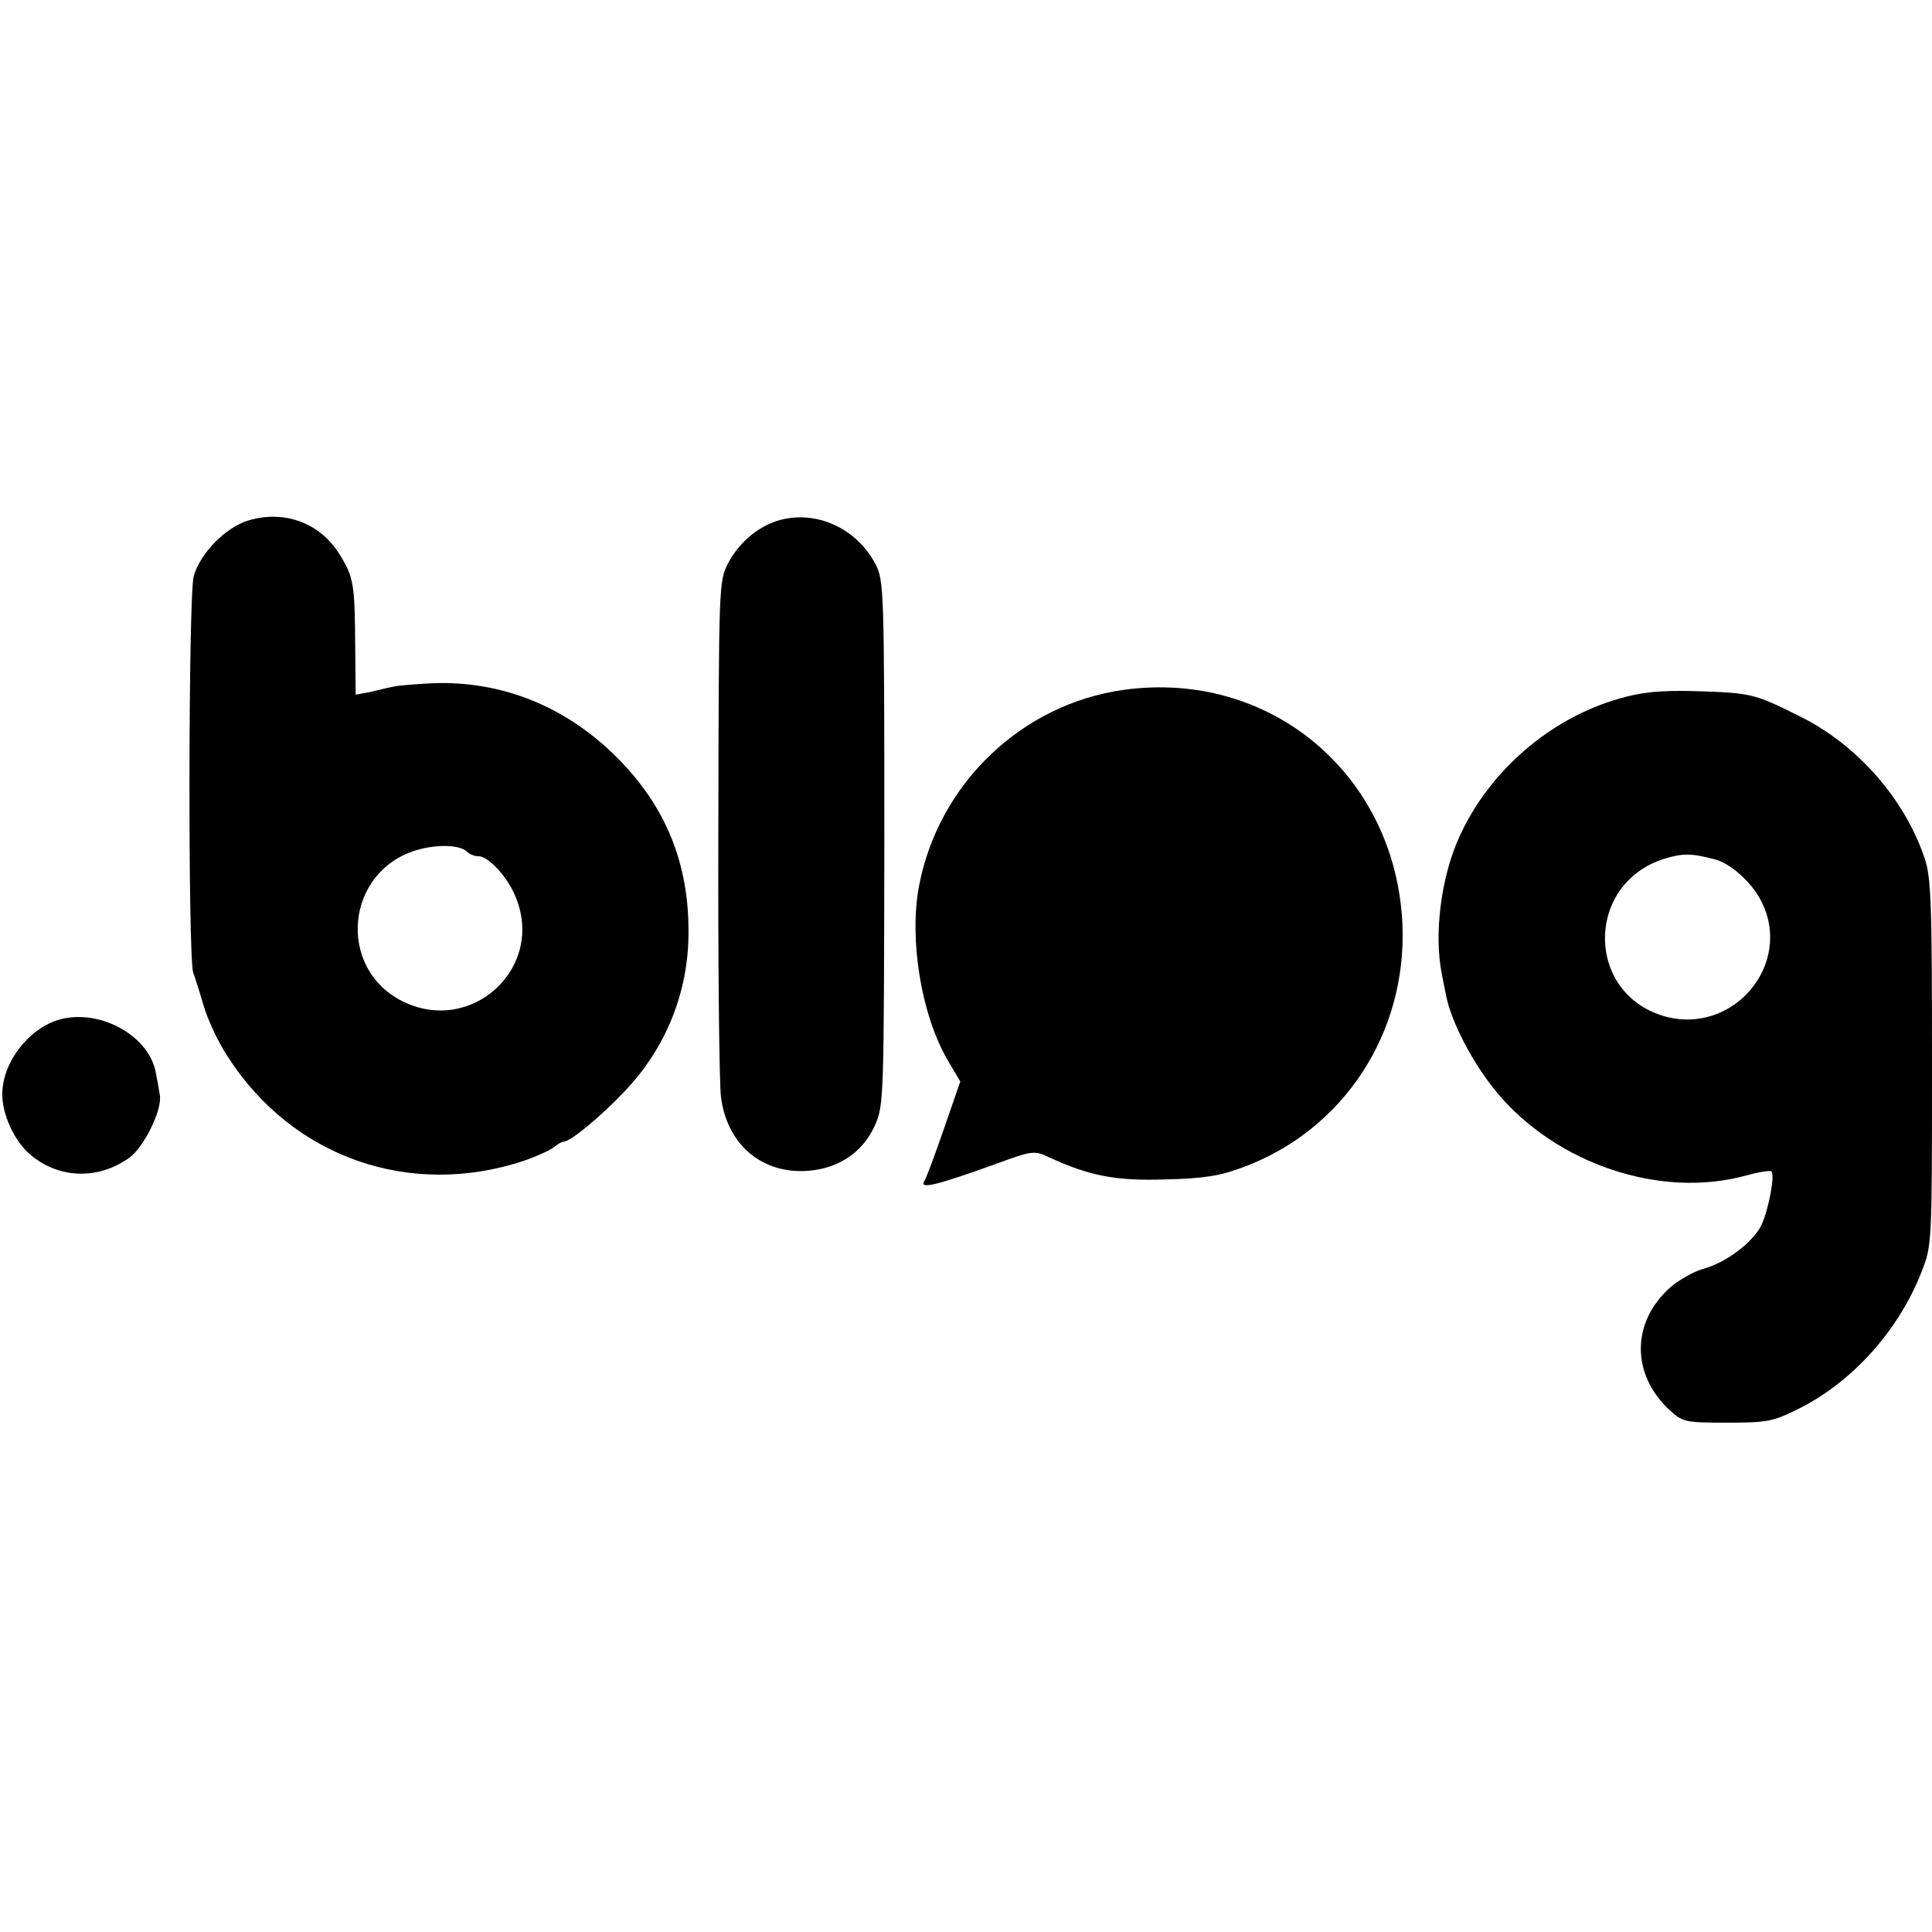 <?xml version="1.0" standalone="no"?>
<!DOCTYPE svg PUBLIC "-//W3C//DTD SVG 20010904//EN"
 "http://www.w3.org/TR/2001/REC-SVG-20010904/DTD/svg10.dtd">
<svg version="1.0" xmlns="http://www.w3.org/2000/svg"
 width="440pt" height="440pt" viewBox="0 0 440 440"
 preserveAspectRatio="xMidYMid meet">
<g transform="translate(0,440) scale(0.1,-0.1)"
fill="#000000" stroke="none">
<path d="M567 3215 c-53 -15 -112 -76 -126 -128 -12 -48 -13 -869 -1 -902 4
-11 15 -45 24 -76 9 -31 33 -83 55 -116 148 -230 416 -323 676 -236 28 10 57
23 66 30 8 7 19 13 23 13 15 0 83 56 138 114 94 98 146 226 146 362 1 158 -52
288 -163 399 -116 116 -262 175 -420 169 -38 -2 -79 -5 -90 -8 -11 -2 -35 -8
-52 -12 l-33 -6 -1 108 c-1 144 -3 159 -36 212 -44 71 -125 101 -206 77z m497
-755 c6 -6 17 -10 26 -10 22 0 66 -47 84 -92 68 -162 -100 -317 -258 -238
-150 76 -129 296 33 344 48 14 99 12 115 -4z"/>
<path d="M1786 3218 c-53 -11 -101 -50 -128 -101 -21 -41 -21 -51 -22 -602 -1
-308 2 -584 6 -613 13 -105 88 -172 189 -169 75 3 133 40 162 105 20 46 20 61
21 643 0 577 -1 597 -20 634 -41 78 -126 120 -208 103z"/>
<path d="M2560 2829 c-233 -32 -423 -214 -467 -447 -23 -121 5 -293 65 -396
l29 -49 -37 -107 c-20 -58 -40 -112 -45 -120 -12 -19 27 -10 165 40 82 30 86
30 120 14 91 -42 152 -54 265 -50 87 2 124 8 177 28 228 85 372 305 362 552
-15 340 -299 581 -634 535z"/>
<path d="M3688 2809 c-156 -44 -296 -164 -364 -314 -42 -91 -59 -223 -40 -315
4 -19 8 -42 10 -50 12 -59 61 -153 115 -218 136 -163 373 -243 568 -189 29 8
55 12 57 9 9 -8 -6 -86 -22 -121 -19 -40 -81 -87 -134 -101 -21 -6 -54 -25
-73 -41 -90 -79 -91 -199 -2 -281 30 -27 36 -28 130 -28 91 0 104 2 164 32
122 61 227 178 279 311 24 61 24 62 24 477 0 364 -2 423 -17 466 -46 136 -155
260 -287 324 -102 51 -109 52 -236 56 -79 2 -121 -2 -172 -17z m217 -366 c36
-9 85 -53 106 -95 74 -144 -65 -308 -222 -262 -179 53 -178 302 1 358 42 13
62 13 115 -1z"/>
<path d="M143 2080 c-68 -15 -130 -87 -137 -158 -6 -47 21 -113 59 -148 64
-58 156 -63 229 -11 34 24 76 110 70 143 -2 13 -6 36 -9 50 -14 82 -120 144
-212 124z"/>
</g>
</svg>

